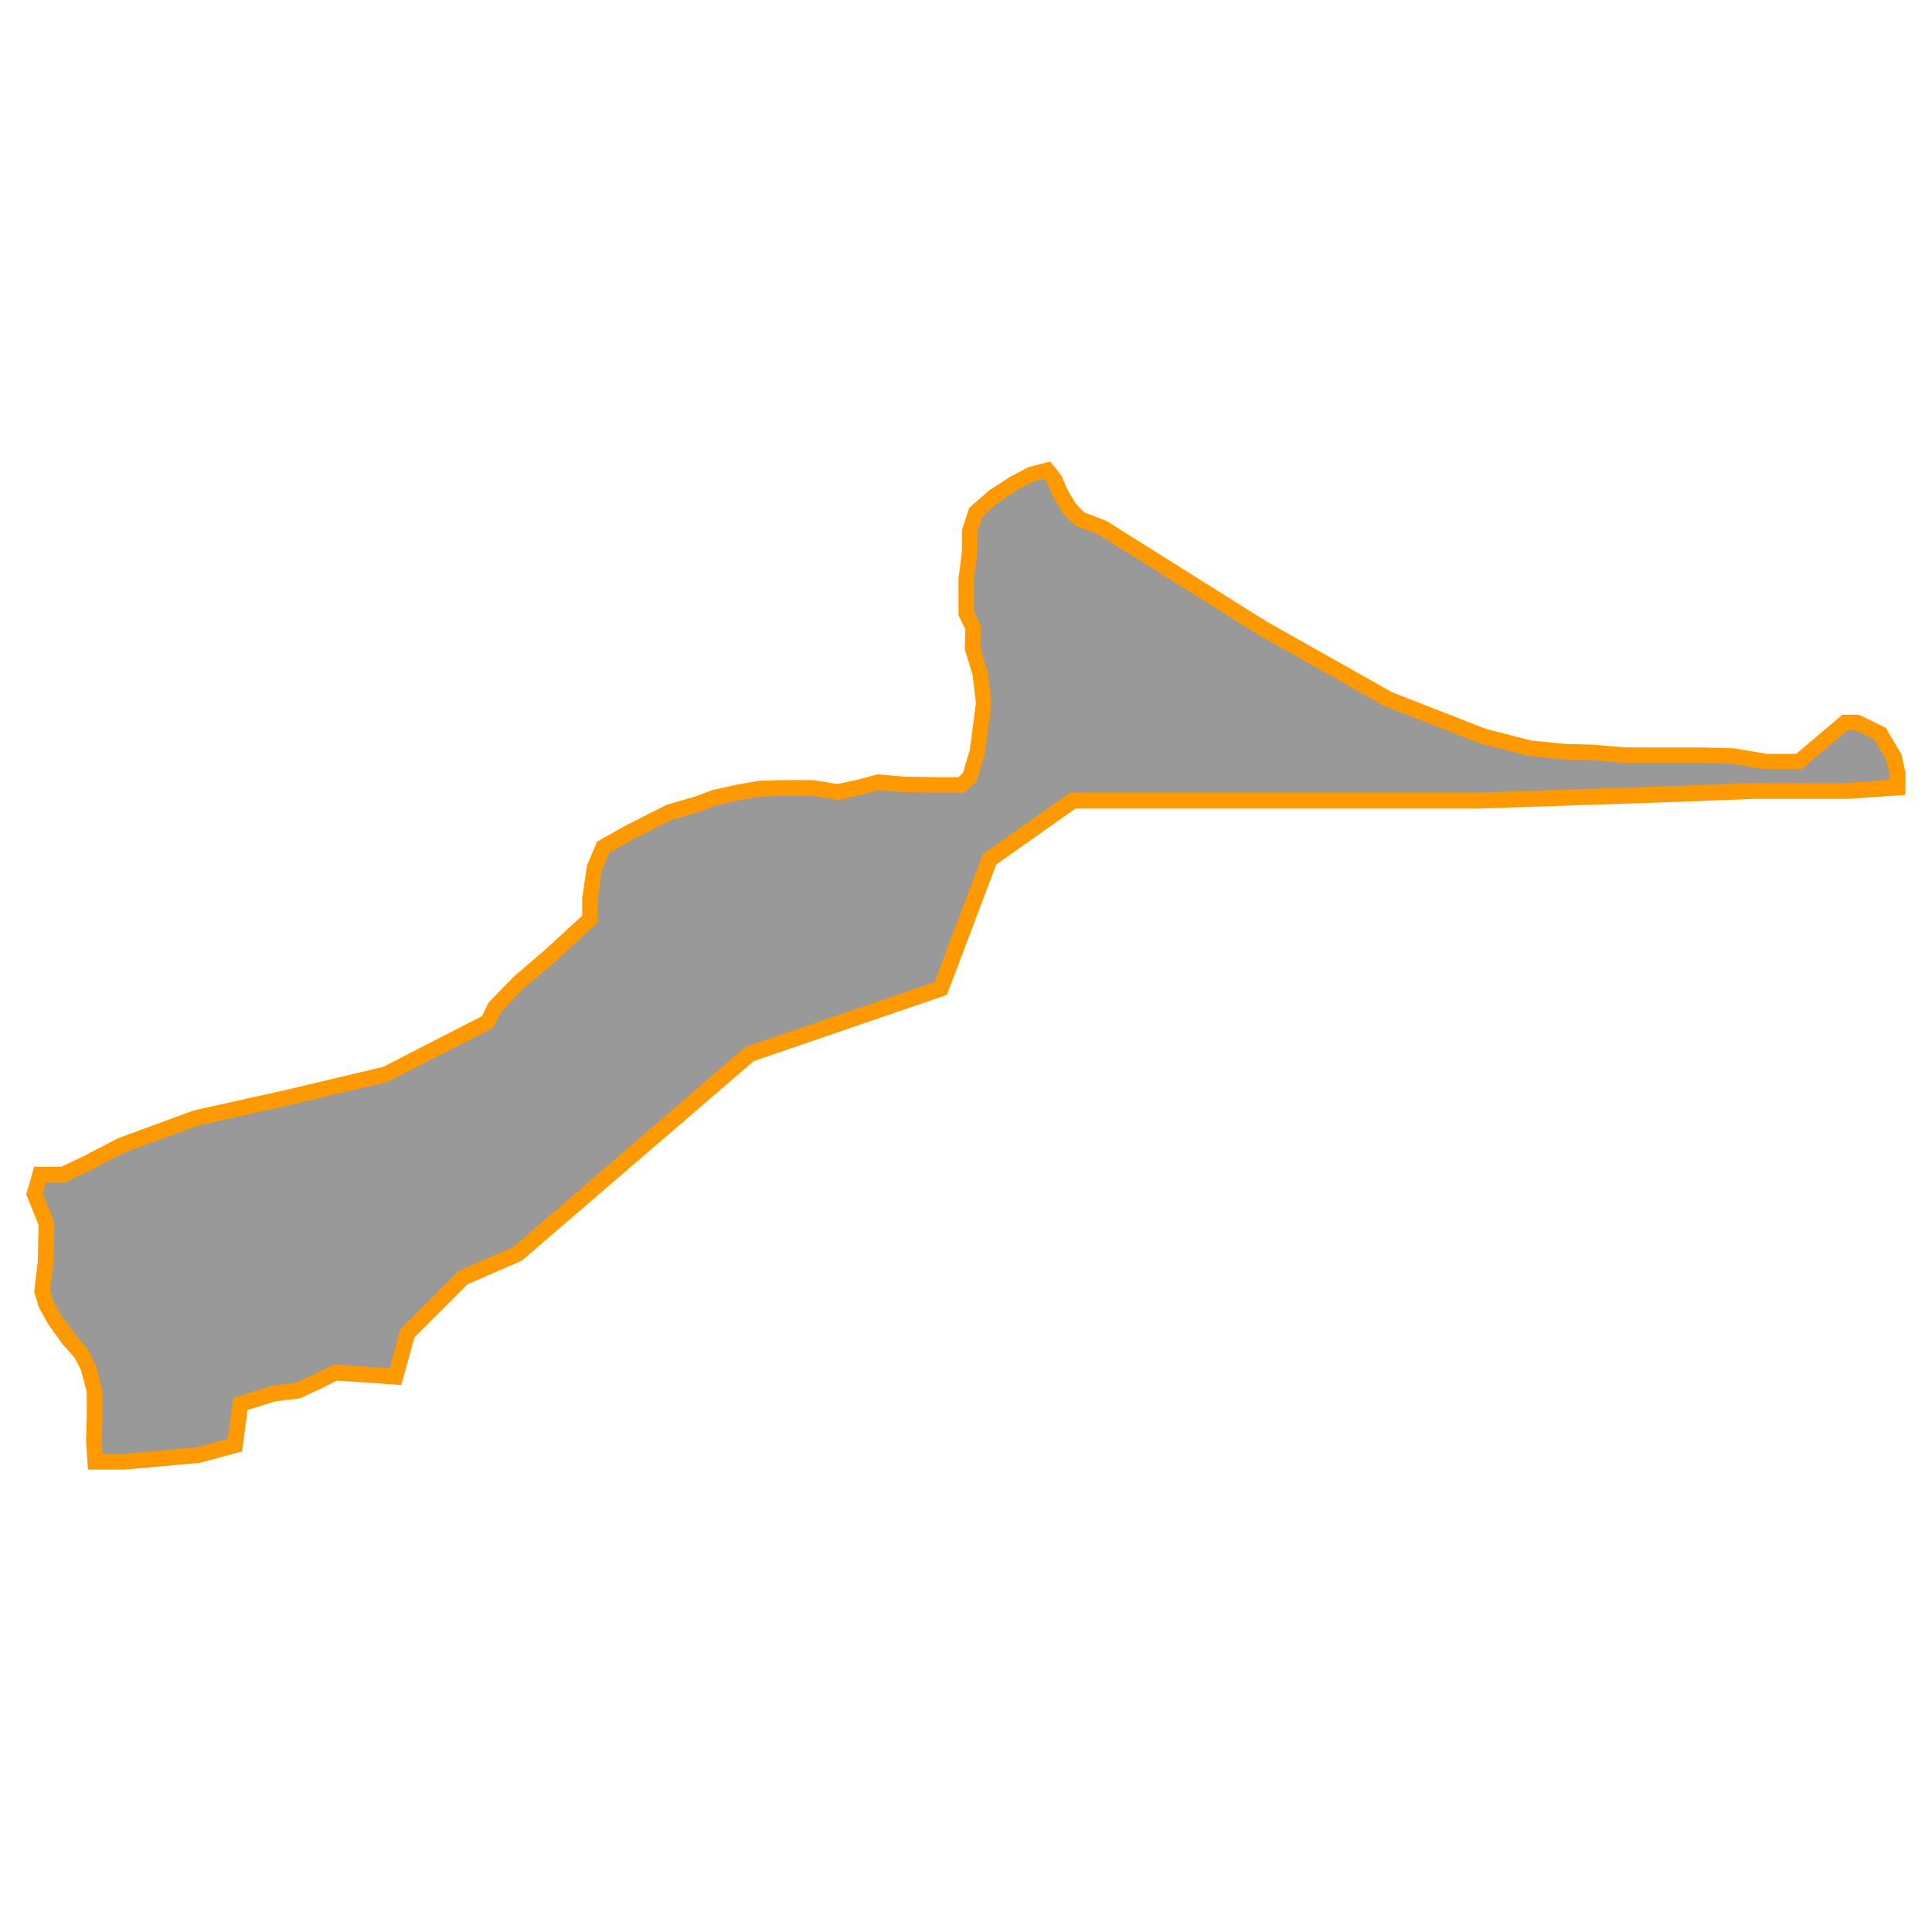 <svg id="Layer_1" data-name="Layer 1" xmlns="http://www.w3.org/2000/svg" viewBox="0 0 350 350"><defs><style>.cls-1{fill:#999;}.cls-2{fill:#f90;}</style></defs><title>M</title><polygon class="cls-1" points="267.6 145.02 301.5 143.88 318.07 143.25 334.64 143.25 343.75 142.62 343.75 139.96 343.12 137.18 340.59 132.88 336.41 130.85 334.26 130.85 325.91 137.94 319.84 137.94 313.9 136.92 308.33 136.8 294.54 136.8 288.47 136.29 283.41 136.16 277.08 135.53 268.74 133.38 251.53 126.68 228.64 113.78 211.31 102.9 199.67 95.56 195.62 94.04 193.72 92.14 191.95 89.11 191.07 86.96 189.67 85.19 186.64 85.95 183.6 87.59 179.93 89.99 176.77 92.78 175.63 96.19 175.63 100.11 175 104.92 175 111.12 176.26 113.78 176.14 117.44 177.53 122 178.16 127.44 177.02 136.16 175.63 140.84 174.12 142.24 169.31 142.24 163.49 142.11 159.06 141.73 155.77 142.62 151.72 143.5 147.04 142.74 141.98 142.74 137.56 142.87 133.89 143.5 129.33 144.51 126.3 145.65 121.11 147.17 114.15 150.71 109.22 153.48 107.58 157.42 106.82 162.98 106.82 166.52 99.23 173.48 94.04 177.91 89.61 182.46 88.35 185.12 69.88 194.61 52.3 198.78 35.34 202.57 21.92 207.51 15.61 210.8 11.44 212.82 7.26 212.82 6.25 216.36 8.4 221.68 8.27 228.63 7.64 233.95 8.4 236.48 9.92 239.13 12.57 242.8 14.73 245.21 15.99 247.74 17.13 252.04 17.13 256.97 17 261.02 17.26 264.81 22.57 264.81 36.1 263.55 42.56 261.78 43.57 254.31 49.64 252.42 53.94 251.91 57.23 250.39 60.77 248.62 71.65 249.38 73.8 241.54 83.92 231.42 93.79 227.12 128.45 197.26 135.79 190.94 170.45 179.04 179.3 155.64 194.36 145.02 267.6 145.02"/><path class="cls-2" d="M22.63,266.23H15.93L15.58,261l.13-4.12v-4.71l-1.05-4L13.54,246l-2.12-2.38-2.74-3.8-1.65-3-.84-2.81.66-5.54.12-6.6-2.22-5.5,1.44-5h4.92L15,209.52l6.44-3.34,13.61-5,17-3.79,17.4-4.13,17.89-9.19,1.16-2.44,4.69-4.81,5.19-4.43,7.09-6.5v-3.11l.85-5.92,1.83-4.39,5.36-3,7.25-3.67,5.14-1.5,3.18-1.18,4.55-1,3.94-.67,4.43-.13,5.33,0,4.41.72,3.78-.83,3.46-.93,4.68.4,5.73.12h4.23l.82-.75,1.25-4.2,1.1-8.44-.6-5.14-1.42-4.66.12-3.56-1.25-2.63v-6.7l.62-4.72V96l1.33-4,3.61-3.16,3.77-2.46,3.37-1.77,3.93-1,2.08,2.65.92,2.24,1.63,2.79,1.55,1.55,4,1.54,29,18.21,22.75,12.82,17,6.64,8.16,2.1,6.16.62,5,.13,6.1.51h13.73l5.8.15,5.83,1h5.43l8.35-7.08h3l4.85,2.35,2.86,4.86.72,3.31v4l-10.43.72H318.07l-16.52.63-34,1.14H194.81l-14.33,10.12-8.94,23.62-35,12-42,36.14-9.82,4.28-9.66,9.66-2.36,8.6-11.65-.81-3.2,1.6-3.53,1.63-4.39.52-5.09,1.59-1,7.5L36.24,265Zm-4.05-2.83H22.5l13.35-1.25,5.43-1.49,1-7.43L49.47,251l4.08-.48,3.08-1.42,3.85-1.92,10.11.71,1.94-7.08,10.57-10.58L93,225.9l42-36.22,34.29-11.76,8.77-23.18,15.78-11.14h73.67l33.88-1.14,16.56-.63h16.63l7.69-.54v-1.18l-.55-2.41-2.2-3.74-3.5-1.69h-1.3l-8.35,7.08-6.83,0-5.84-1-5.46-.12H294.42l-6.07-.51-5.08-.13-6.54-.67-8.51-2.2-17.39-6.79L227.94,115,199,96.84l-4.2-1.57-2.34-2.4-1.86-3.21-.81-2-.7-.89-2,.49-2.83,1.53-3.53,2.32L178,93.59l-.94,2.83v3.88l-.62,4.72v5.79l1.28,2.68-.13,3.78,1.37,4.58.65,5.61-1.21,9.12-1.5,5.05-2.21,2h-5.36l-5.85-.13-4.27-.36-3,.82-4.38,1-4.83-.79H142l-4.29.12-3.57.62-4.39,1-3,1.14-5.06,1.48L114.8,152l-4.46,2.5L109,157.79l-.72,5.29v4.07l-8.05,7.38L95,178.94l-4.22,4.34-1.37,2.88L70.21,196l-17.58,4.17-16.88,3.78-13.25,4.87-6.23,3.25-4.5,2.18H8.33l-.58,2,2.08,5.13-.14,7.39-.6,5,.63,2.09,1.4,2.45,2.57,3.55L16,244.57l1.37,2.8L18.55,252V257l-.12,4Z"/></svg>